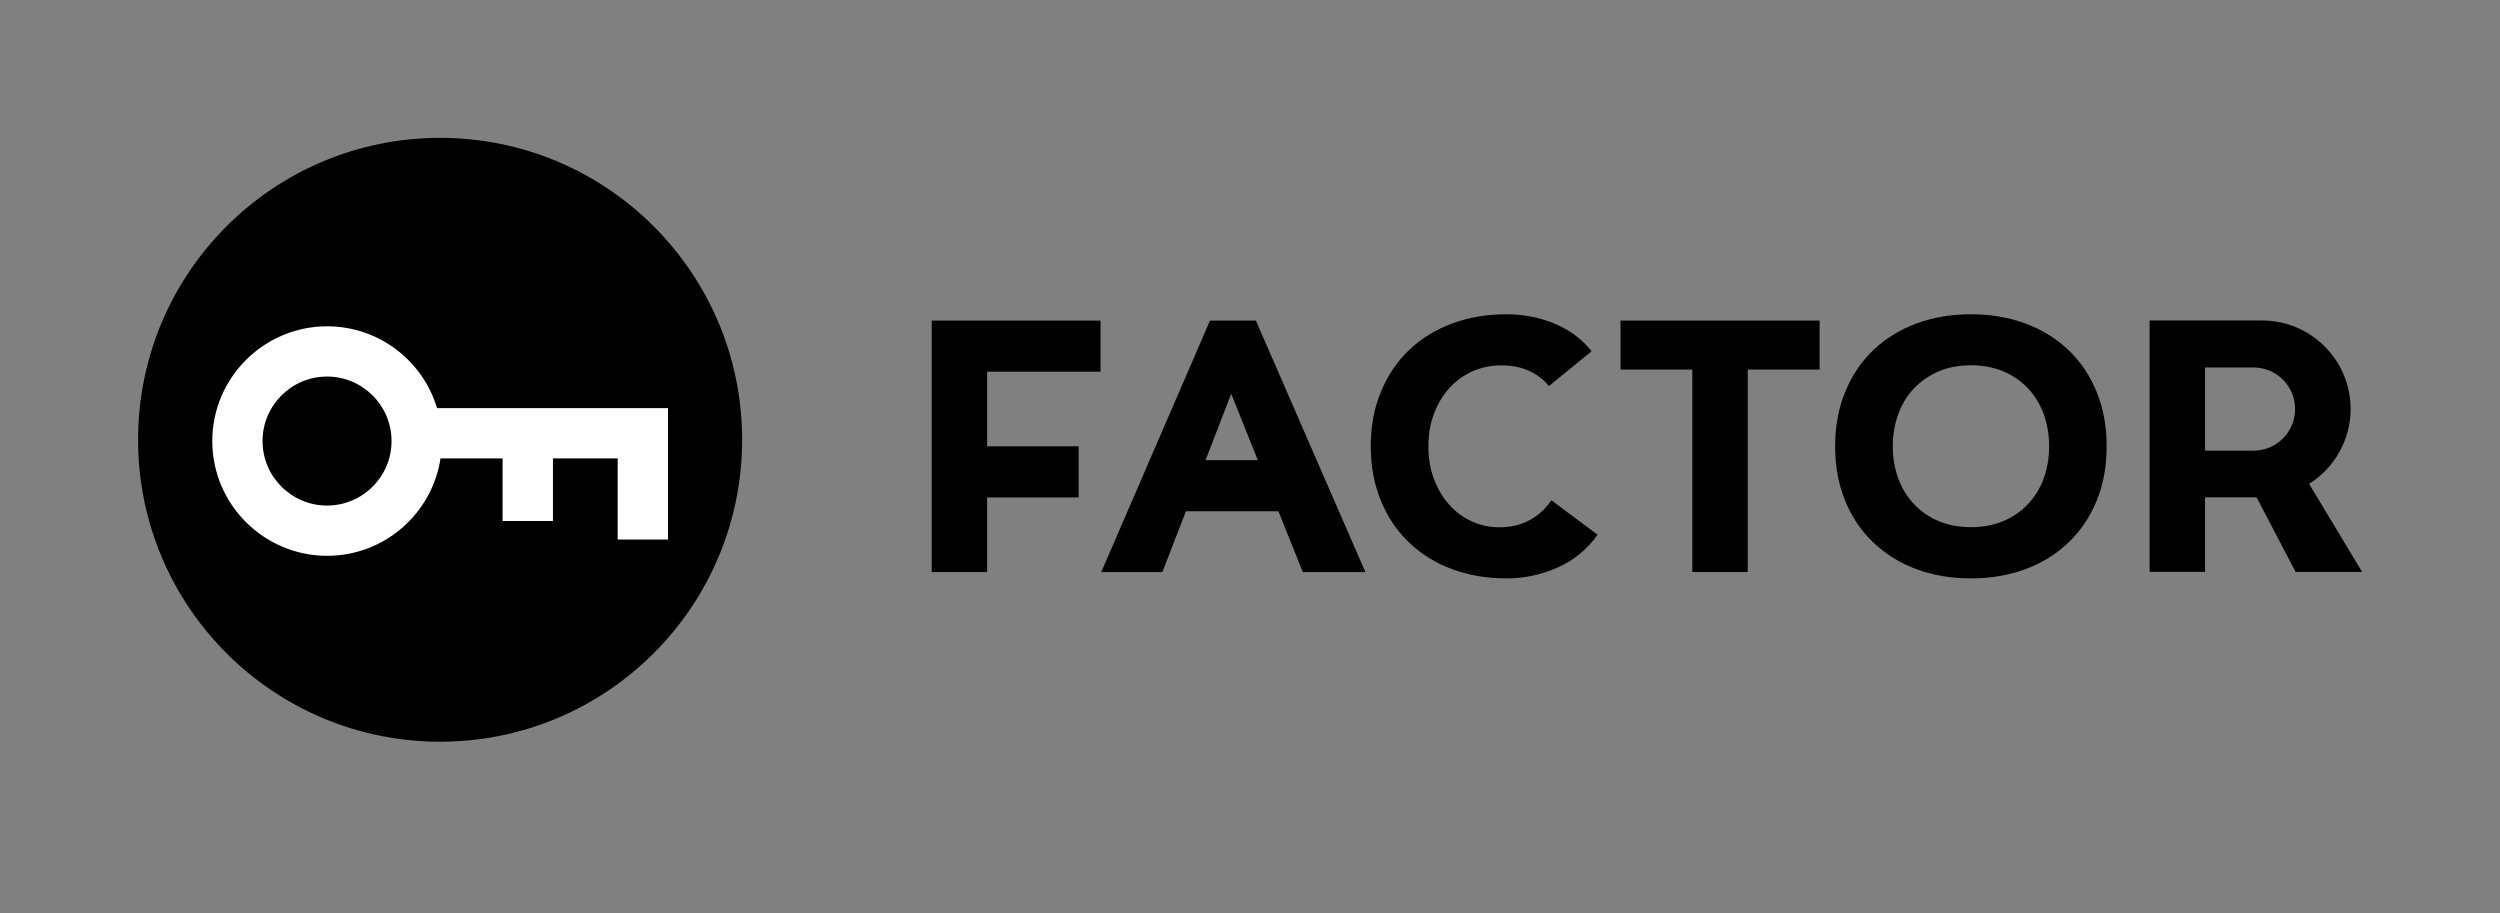 <?xml version="1.0" encoding="UTF-8"?>
<svg id="Layer_3" data-name="Layer 3" xmlns="http://www.w3.org/2000/svg" viewBox="0 0 236.82 86.5">
  <rect x="0" y="0" width="236.82" height="86.5" fill="#808080" stroke="none"/>
  <defs>
    <style>
      .cls-1 {
        fill: none;
      }

      .cls-2 {
        fill: #fff;
      }
    </style>
  </defs>
  <g id="GFX">
    <g>
      <circle class="cls-1" cx="6.54" cy="6.53" r="6.54"/>
      <circle class="cls-1" cx="230.29" cy="79.97" r="6.54"/>
      <g>
        <g>
          <polygon points="93.51 35.21 93.51 42.28 102.18 42.28 102.18 47.12 93.51 47.12 93.51 54.19 88.26 54.19 88.26 30.37 104.25 30.37 104.25 35.21 93.51 35.21"/>
          <path d="M118.96,30.37h-4.34l-10.3,23.82h5.79l2.23-5.76h8.76l2.31,5.76h5.93l-10.37-23.82ZM114.2,43.59l2.43-6.29,2.52,6.29h-4.95Z"/>
          <path d="M151.34,50.65c-1.01,1.41-2.29,2.46-3.84,3.13-1.55.68-3.14,1.01-4.78,1.01-1.87,0-3.58-.29-5.15-.87-1.57-.58-2.93-1.42-4.07-2.51-1.15-1.09-2.04-2.4-2.68-3.95-.64-1.55-.97-3.27-.97-5.18s.32-3.63.97-5.18c.64-1.55,1.53-2.87,2.68-3.96,1.14-1.09,2.5-1.92,4.07-2.5,1.57-.58,3.28-.87,5.15-.87.67,0,1.38.06,2.1.18.73.13,1.45.32,2.16.59.7.27,1.39.63,2.04,1.08.65.45,1.23,1,1.75,1.65l-4.04,3.3c-.52-.63-1.15-1.11-1.91-1.45-.75-.34-1.62-.51-2.6-.51s-1.91.2-2.75.57c-.84.39-1.57.91-2.19,1.6-.62.68-1.1,1.5-1.45,2.44-.35.94-.52,1.96-.52,3.06s.17,2.15.52,3.08c.35.93.82,1.74,1.43,2.42.6.69,1.31,1.22,2.14,1.6.82.38,1.7.57,2.64.57,1.08,0,2.03-.23,2.86-.68.83-.45,1.52-1.08,2.06-1.88l4.37,3.26Z"/>
          <polygon points="172.37 30.37 172.37 35.01 165.56 35.01 165.56 54.19 160.31 54.19 160.31 35.01 153.51 35.01 153.51 30.37 172.37 30.37"/>
          <path d="M198.6,37.1c-.64-1.55-1.53-2.87-2.68-3.96-1.15-1.09-2.5-1.92-4.07-2.5-1.57-.58-3.29-.87-5.15-.87s-3.59.29-5.15.87c-1.57.58-2.93,1.42-4.07,2.5-1.15,1.09-2.04,2.41-2.68,3.96-.64,1.55-.96,3.28-.96,5.18s.32,3.63.96,5.18c.64,1.55,1.53,2.87,2.68,3.95,1.15,1.09,2.5,1.93,4.07,2.51,1.57.58,3.29.87,5.15.87s3.58-.29,5.15-.87c1.57-.58,2.93-1.42,4.07-2.51,1.15-1.09,2.04-2.4,2.68-3.95.64-1.55.96-3.27.96-5.18s-.32-3.63-.96-5.18ZM193.59,45.35c-.35.93-.85,1.74-1.5,2.42-.65.69-1.43,1.22-2.34,1.6-.91.38-1.93.57-3.04.57s-2.14-.19-3.05-.57c-.91-.38-1.69-.91-2.33-1.6-.65-.68-1.16-1.49-1.5-2.42-.35-.93-.53-1.96-.53-3.08s.18-2.12.53-3.06c.34-.94.84-1.76,1.5-2.44.64-.68,1.43-1.21,2.33-1.6.91-.38,1.93-.57,3.05-.57s2.14.2,3.04.57c.91.39,1.69.91,2.34,1.6.65.68,1.15,1.5,1.5,2.44.34.94.52,1.96.52,3.06s-.18,2.15-.52,3.08Z"/>
          <path d="M218.73,45.84c2.36-1.48,3.94-4.11,3.94-7.1,0-4.62-3.76-8.38-8.38-8.38h-10.66s0,23.81,0,23.81h5.25v-7.06h4.88l3.7,7.07h6.3l-5.02-8.34ZM208.88,42.68v-7.87h4.59c2.18,0,3.94,1.76,3.94,3.94s-1.77,3.94-3.94,3.94h-1.49s-3.1,0-3.1,0Z"/>
        </g>
        <g>
          <ellipse cx="41.69" cy="41.66" rx="28.61" ry="28.6"/>
          <path class="cls-2" d="M41.4,38.66c-1.34-4.48-5.5-7.75-10.41-7.75-6,0-10.88,4.88-10.88,10.87s4.88,10.87,10.88,10.87c5.44,0,9.95-4.01,10.74-9.23h5.88v5.93h4.77v-5.93h6.13v7.69h4.77v-12.45h-21.88ZM30.98,47.89c-3.37,0-6.11-2.74-6.11-6.11s2.74-6.11,6.11-6.11,6.11,2.74,6.11,6.11-2.74,6.11-6.11,6.11Z"/>
        </g>
      </g>
    </g>
  </g>
</svg>